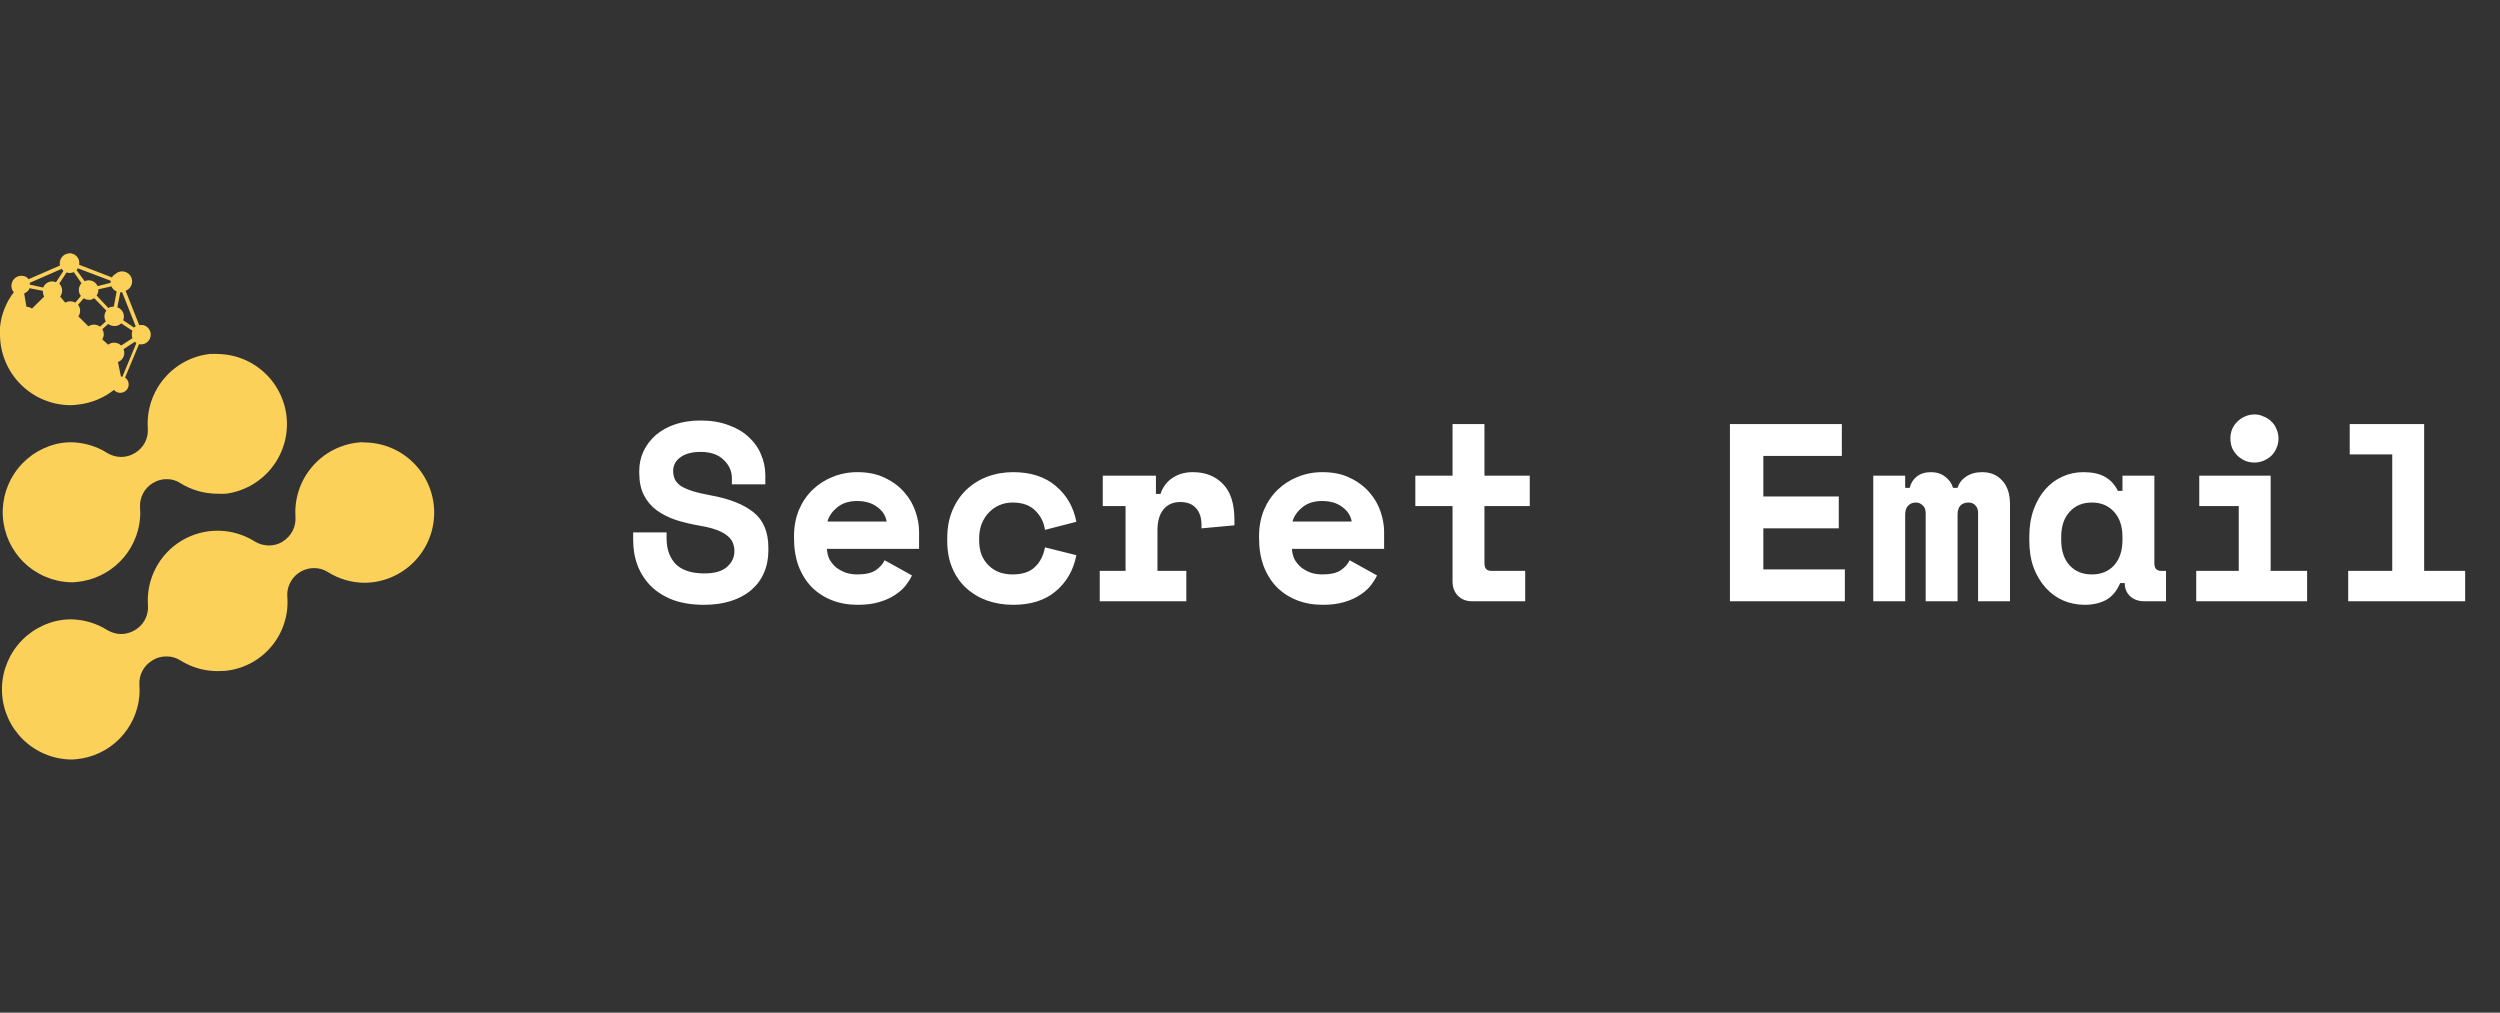 <svg width="158" height="64" viewBox="0 0 158 64" fill="none" xmlns="http://www.w3.org/2000/svg">
<rect x="0" y="0" width="158" height="64" fill="#333333" stroke="none"/>
<g clip-path="url(#clip0_203_112)">
<path d="M13.332 22.362C12.182 22.475 11.121 23.033 10.377 23.916C9.631 24.799 9.261 25.939 9.343 27.091C9.363 27.398 9.297 27.704 9.153 27.976C9.009 28.248 8.793 28.474 8.528 28.631C8.26 28.795 7.952 28.881 7.637 28.88C7.34 28.873 7.049 28.79 6.793 28.637C6.088 28.191 5.271 27.953 4.436 27.951C4.263 27.954 4.089 27.967 3.917 27.989C2.829 28.16 1.843 28.73 1.152 29.588C0.461 30.446 0.114 31.53 0.179 32.63C0.244 33.73 0.716 34.766 1.503 35.537C2.29 36.308 3.336 36.758 4.436 36.8C4.577 36.803 4.718 36.797 4.859 36.781C5.887 36.682 6.849 36.228 7.578 35.495C8.307 34.763 8.758 33.798 8.851 32.769C8.87 32.535 8.87 32.299 8.851 32.064C8.832 31.757 8.898 31.451 9.042 31.179C9.186 30.907 9.403 30.68 9.669 30.525C9.93 30.363 10.233 30.279 10.541 30.282C10.84 30.28 11.133 30.364 11.385 30.525C12.096 30.971 12.919 31.206 13.758 31.203C13.931 31.212 14.105 31.212 14.278 31.203C15.389 31.057 16.404 30.495 17.119 29.631C17.833 28.767 18.194 27.665 18.128 26.546C18.062 25.427 17.575 24.374 16.764 23.6C15.953 22.825 14.88 22.387 13.758 22.372C13.618 22.363 13.477 22.363 13.336 22.372" fill="#FCD15A"/>
<path d="M22.665 27.964C21.514 28.077 20.453 28.635 19.709 29.519C18.963 30.402 18.593 31.542 18.676 32.695C18.691 32.997 18.625 33.297 18.485 33.565C18.344 33.832 18.135 34.057 17.878 34.216L17.859 34.235C17.591 34.398 17.282 34.482 16.968 34.475C16.671 34.468 16.38 34.385 16.123 34.235C15.434 33.794 14.634 33.553 13.816 33.541C12.997 33.528 12.191 33.744 11.488 34.164C10.785 34.584 10.213 35.191 9.836 35.917C9.458 36.644 9.291 37.462 9.352 38.278C9.371 38.585 9.305 38.891 9.162 39.163C9.018 39.434 8.802 39.661 8.537 39.817C8.267 39.984 7.955 40.072 7.637 40.071C7.34 40.064 7.049 39.98 6.793 39.828C6.088 39.382 5.271 39.144 4.436 39.142C4.263 39.145 4.089 39.158 3.917 39.18C2.82 39.34 1.823 39.904 1.122 40.763C0.421 41.622 0.067 42.712 0.13 43.819C0.192 44.925 0.668 45.968 1.461 46.742C2.255 47.516 3.309 47.965 4.417 47.999C4.558 48.002 4.7 47.996 4.84 47.98C5.866 47.881 6.825 47.425 7.55 46.692C8.275 45.959 8.721 44.996 8.809 43.968C8.828 43.734 8.828 43.499 8.809 43.265C8.793 42.961 8.86 42.658 9.004 42.39C9.149 42.121 9.364 41.897 9.626 41.743L9.645 41.724C9.915 41.561 10.226 41.479 10.541 41.487C10.839 41.486 11.132 41.569 11.385 41.728C12.09 42.175 12.907 42.413 13.742 42.414C13.909 42.414 14.075 42.398 14.242 42.398C15.382 42.282 16.432 41.724 17.164 40.842C17.896 39.961 18.253 38.827 18.157 37.685C18.144 37.454 18.179 37.223 18.26 37.006C18.34 36.79 18.464 36.592 18.624 36.425C18.784 36.258 18.976 36.126 19.189 36.036C19.402 35.947 19.632 35.902 19.863 35.905C20.162 35.903 20.454 35.986 20.707 36.145C21.412 36.592 22.229 36.83 23.064 36.832C23.238 36.828 23.411 36.816 23.583 36.794C24.695 36.648 25.71 36.087 26.424 35.223C27.138 34.358 27.499 33.256 27.433 32.137C27.367 31.018 26.88 29.965 26.069 29.191C25.259 28.416 24.185 27.978 23.064 27.964C22.929 27.945 22.791 27.945 22.656 27.964" fill="#FCD15A"/>
<path d="M7.641 23.791L7.453 22.873H7.472C7.548 22.843 7.617 22.798 7.674 22.741C7.732 22.684 7.778 22.616 7.809 22.541C7.841 22.466 7.857 22.386 7.856 22.305C7.856 22.223 7.84 22.143 7.808 22.068L8.52 21.6C8.558 21.638 8.596 21.657 8.615 21.692L7.734 23.812C7.705 23.8 7.673 23.794 7.641 23.793V23.791ZM7.658 20.434L8.37 20.903C8.315 21.054 8.315 21.22 8.37 21.372L7.658 21.838C7.55 21.732 7.408 21.668 7.257 21.658C7.106 21.648 6.956 21.692 6.835 21.783L6.461 21.445C6.525 21.352 6.558 21.242 6.558 21.129C6.558 21.016 6.525 20.905 6.461 20.812L6.835 20.474C6.945 20.553 7.075 20.599 7.211 20.605C7.293 20.611 7.376 20.6 7.453 20.57C7.531 20.541 7.601 20.495 7.658 20.436V20.434ZM5.842 18.901L5.954 18.844L6.723 19.632C6.659 19.715 6.619 19.813 6.606 19.917C6.592 20.021 6.606 20.126 6.647 20.223C6.666 20.259 6.666 20.278 6.685 20.316L6.318 20.645C6.214 20.565 6.087 20.52 5.955 20.516C5.824 20.513 5.695 20.551 5.587 20.626L4.954 19.993C5.028 19.885 5.067 19.756 5.063 19.624C5.06 19.493 5.015 19.366 4.934 19.262L5.291 18.851C5.373 18.905 5.467 18.939 5.565 18.949C5.663 18.959 5.762 18.945 5.853 18.907L5.842 18.901ZM7.783 20.238C7.814 20.163 7.83 20.082 7.83 20.001C7.83 19.919 7.814 19.839 7.783 19.764C7.751 19.689 7.705 19.621 7.647 19.564C7.589 19.506 7.521 19.462 7.445 19.431H7.415L7.603 18.477C7.642 18.48 7.68 18.473 7.715 18.458L8.577 20.626C8.539 20.645 8.503 20.681 8.465 20.7L7.783 20.238ZM1.527 18.549C1.603 18.513 1.826 18.399 1.864 18.213L2.709 18.38C2.706 18.506 2.733 18.631 2.789 18.745L2.023 19.503C1.92 19.43 1.798 19.39 1.672 19.389L1.527 18.549ZM6.106 18.677C6.183 18.561 6.222 18.424 6.218 18.285L7.044 18.097C7.073 18.17 7.117 18.237 7.174 18.291C7.231 18.346 7.299 18.389 7.373 18.416L7.192 19.378C7.109 19.381 7.027 19.393 6.947 19.414C6.914 19.429 6.882 19.448 6.854 19.471L6.106 18.677ZM4.664 17.199L5.15 17.9C5.049 18.008 4.99 18.148 4.983 18.296C4.976 18.443 5.022 18.588 5.112 18.705L4.757 19.127C4.66 19.073 4.551 19.044 4.44 19.044C4.33 19.044 4.22 19.073 4.124 19.127L3.801 18.745C3.891 18.624 3.936 18.474 3.926 18.323C3.916 18.172 3.852 18.029 3.746 17.921L4.206 17.218C4.267 17.238 4.33 17.25 4.394 17.254C4.484 17.255 4.574 17.236 4.656 17.199H4.664ZM1.883 17.985V17.873L3.896 16.992C3.932 17.03 3.97 17.085 4.008 17.123L3.539 17.835C3.464 17.803 3.383 17.786 3.301 17.785C3.219 17.785 3.138 17.801 3.062 17.832C2.986 17.864 2.918 17.91 2.861 17.969C2.803 18.027 2.758 18.096 2.728 18.173L1.883 17.985ZM4.839 17.068C4.871 17.036 4.896 16.997 4.913 16.954L6.993 17.742V17.873L6.17 18.084C6.138 18.01 6.092 17.943 6.034 17.887C5.976 17.831 5.908 17.787 5.833 17.757C5.758 17.728 5.678 17.713 5.597 17.714C5.516 17.716 5.437 17.733 5.363 17.765H5.344L4.839 17.068ZM4.39 16.013C4.247 16.015 4.109 16.067 4 16.158C3.891 16.25 3.817 16.377 3.79 16.517C3.771 16.604 3.771 16.694 3.79 16.781L1.797 17.649C1.772 17.607 1.74 17.568 1.704 17.535C1.582 17.454 1.436 17.418 1.29 17.433C1.144 17.448 1.008 17.512 0.905 17.616C0.802 17.72 0.738 17.856 0.724 18.002C0.709 18.148 0.746 18.294 0.828 18.416C0.847 18.434 0.866 18.453 0.885 18.453C0.385 19.097 0.078 19.87 0 20.681V21.131C0 22.318 0.472 23.457 1.311 24.296C2.151 25.136 3.289 25.607 4.476 25.607C4.626 25.604 4.776 25.592 4.924 25.571C5.76 25.482 6.553 25.157 7.211 24.634C7.211 24.653 7.228 24.653 7.228 24.672C7.327 24.771 7.462 24.827 7.602 24.827C7.743 24.827 7.878 24.771 7.977 24.672C8.077 24.572 8.132 24.438 8.132 24.297C8.132 24.156 8.077 24.022 7.977 23.922C7.956 23.899 7.931 23.88 7.903 23.865L8.784 21.754C8.94 21.786 9.103 21.756 9.238 21.672C9.373 21.587 9.47 21.453 9.509 21.298C9.547 21.143 9.525 20.979 9.445 20.841C9.366 20.702 9.237 20.6 9.084 20.554H9.062C9.014 20.541 8.963 20.535 8.912 20.538C8.874 20.535 8.836 20.54 8.801 20.554L7.939 18.378C8.027 18.345 8.106 18.293 8.172 18.226C8.237 18.159 8.287 18.078 8.317 17.989C8.347 17.9 8.358 17.806 8.347 17.713C8.336 17.62 8.305 17.53 8.256 17.45C8.207 17.371 8.14 17.303 8.061 17.252C7.983 17.201 7.894 17.168 7.801 17.156C7.708 17.144 7.613 17.152 7.524 17.181C7.435 17.21 7.353 17.258 7.285 17.322C7.197 17.372 7.124 17.445 7.073 17.533L5 16.731C5.016 16.652 5.016 16.57 5 16.492C4.984 16.413 4.952 16.338 4.906 16.272C4.861 16.206 4.803 16.149 4.735 16.105C4.667 16.062 4.591 16.033 4.512 16.019C4.476 16.019 4.438 16 4.4 16L4.39 16.013Z" fill="#FCD15A"/>
</g>
<path d="M46.256 30.224C46.256 29.776 46.08 29.387 45.728 29.056C45.387 28.725 44.902 28.56 44.272 28.56C43.739 28.56 43.318 28.672 43.008 28.896C42.699 29.109 42.544 29.403 42.544 29.776C42.544 29.968 42.582 30.144 42.656 30.304C42.731 30.453 42.859 30.592 43.04 30.72C43.232 30.837 43.478 30.944 43.776 31.04C44.086 31.136 44.475 31.227 44.944 31.312C46.118 31.525 47.014 31.883 47.632 32.384C48.251 32.885 48.56 33.627 48.56 34.608V34.8C48.56 35.323 48.464 35.797 48.272 36.224C48.091 36.64 47.824 36.997 47.472 37.296C47.12 37.595 46.694 37.824 46.192 37.984C45.691 38.144 45.126 38.224 44.496 38.224C43.76 38.224 43.11 38.123 42.544 37.92C41.99 37.707 41.526 37.419 41.152 37.056C40.779 36.683 40.496 36.251 40.304 35.76C40.112 35.259 40.016 34.715 40.016 34.128V33.648H42.128V34.032C42.128 34.704 42.32 35.243 42.704 35.648C43.099 36.043 43.707 36.24 44.528 36.24C45.168 36.24 45.643 36.101 45.952 35.824C46.262 35.547 46.416 35.216 46.416 34.832C46.416 34.651 46.384 34.48 46.32 34.32C46.256 34.149 46.144 34 45.984 33.872C45.824 33.733 45.606 33.611 45.328 33.504C45.051 33.397 44.699 33.307 44.272 33.232C43.707 33.136 43.19 33.013 42.72 32.864C42.251 32.704 41.84 32.496 41.488 32.24C41.147 31.984 40.88 31.664 40.688 31.28C40.496 30.896 40.4 30.427 40.4 29.872V29.776C40.4 29.317 40.491 28.896 40.672 28.512C40.864 28.117 41.126 27.776 41.456 27.488C41.798 27.2 42.203 26.976 42.672 26.816C43.152 26.656 43.686 26.576 44.272 26.576C44.934 26.576 45.52 26.672 46.032 26.864C46.544 27.045 46.971 27.296 47.312 27.616C47.664 27.936 47.926 28.304 48.096 28.72C48.278 29.136 48.368 29.573 48.368 30.032V30.608H46.256V30.224ZM52.261 34.688C52.272 34.923 52.325 35.141 52.421 35.344C52.528 35.536 52.667 35.707 52.837 35.856C53.019 35.995 53.221 36.107 53.445 36.192C53.68 36.267 53.925 36.304 54.181 36.304C54.683 36.304 55.067 36.219 55.333 36.048C55.6 35.867 55.792 35.653 55.909 35.408L57.637 36.368C57.541 36.571 57.408 36.784 57.237 37.008C57.067 37.221 56.843 37.419 56.565 37.6C56.299 37.781 55.968 37.931 55.573 38.048C55.189 38.165 54.736 38.224 54.213 38.224C53.616 38.224 53.072 38.128 52.581 37.936C52.091 37.744 51.664 37.467 51.301 37.104C50.949 36.741 50.672 36.299 50.469 35.776C50.277 35.253 50.181 34.661 50.181 34V33.904C50.181 33.296 50.283 32.741 50.485 32.24C50.699 31.739 50.987 31.312 51.349 30.96C51.712 30.608 52.133 30.336 52.613 30.144C53.104 29.941 53.627 29.84 54.181 29.84C54.864 29.84 55.451 29.963 55.941 30.208C56.432 30.443 56.837 30.747 57.157 31.12C57.477 31.483 57.712 31.888 57.861 32.336C58.011 32.773 58.085 33.2 58.085 33.616V34.688H52.261ZM54.165 31.664C53.653 31.664 53.237 31.797 52.917 32.064C52.597 32.32 52.389 32.619 52.293 32.96H56.037C55.973 32.587 55.771 32.277 55.429 32.032C55.099 31.787 54.677 31.664 54.165 31.664ZM68.026 35.088C67.845 36.027 67.413 36.784 66.73 37.36C66.058 37.936 65.157 38.224 64.026 38.224C63.44 38.224 62.89 38.133 62.378 37.952C61.877 37.771 61.44 37.509 61.066 37.168C60.693 36.827 60.4 36.405 60.186 35.904C59.973 35.403 59.866 34.832 59.866 34.192V34C59.866 33.36 59.973 32.784 60.186 32.272C60.4 31.76 60.693 31.323 61.066 30.96C61.45 30.597 61.893 30.32 62.394 30.128C62.906 29.936 63.45 29.84 64.026 29.84C65.135 29.84 66.031 30.128 66.714 30.704C67.407 31.28 67.845 32.037 68.026 32.976L66.042 33.488C65.978 33.019 65.775 32.613 65.434 32.272C65.093 31.931 64.613 31.76 63.994 31.76C63.706 31.76 63.434 31.813 63.178 31.92C62.922 32.027 62.698 32.181 62.506 32.384C62.314 32.576 62.16 32.816 62.042 33.104C61.935 33.381 61.882 33.696 61.882 34.048V34.144C61.882 34.496 61.935 34.811 62.042 35.088C62.16 35.355 62.314 35.579 62.506 35.76C62.698 35.941 62.922 36.08 63.178 36.176C63.434 36.261 63.706 36.304 63.994 36.304C64.613 36.304 65.082 36.149 65.402 35.84C65.733 35.531 65.946 35.115 66.042 34.592L68.026 35.088ZM69.695 30.064H73.055V31.216H73.343C73.492 30.779 73.743 30.443 74.095 30.208C74.458 29.963 74.89 29.84 75.391 29.84C76.18 29.84 76.815 30.091 77.295 30.592C77.775 31.083 78.015 31.835 78.015 32.848V33.2L75.935 33.392V33.168C75.935 32.731 75.823 32.384 75.599 32.128C75.375 31.861 75.039 31.728 74.591 31.728C74.143 31.728 73.791 31.883 73.535 32.192C73.279 32.501 73.151 32.944 73.151 33.52V36.08H74.975V38H69.503V36.08H71.135V31.984H69.695V30.064ZM81.652 34.688C81.663 34.923 81.716 35.141 81.812 35.344C81.919 35.536 82.057 35.707 82.228 35.856C82.409 35.995 82.612 36.107 82.836 36.192C83.071 36.267 83.316 36.304 83.572 36.304C84.073 36.304 84.457 36.219 84.724 36.048C84.991 35.867 85.183 35.653 85.3 35.408L87.028 36.368C86.932 36.571 86.799 36.784 86.628 37.008C86.457 37.221 86.233 37.419 85.956 37.6C85.689 37.781 85.359 37.931 84.964 38.048C84.58 38.165 84.127 38.224 83.604 38.224C83.007 38.224 82.463 38.128 81.972 37.936C81.481 37.744 81.055 37.467 80.692 37.104C80.34 36.741 80.063 36.299 79.86 35.776C79.668 35.253 79.572 34.661 79.572 34V33.904C79.572 33.296 79.673 32.741 79.876 32.24C80.089 31.739 80.377 31.312 80.74 30.96C81.103 30.608 81.524 30.336 82.004 30.144C82.495 29.941 83.017 29.84 83.572 29.84C84.255 29.84 84.841 29.963 85.332 30.208C85.823 30.443 86.228 30.747 86.548 31.12C86.868 31.483 87.103 31.888 87.252 32.336C87.401 32.773 87.476 33.2 87.476 33.616V34.688H81.652ZM83.556 31.664C83.044 31.664 82.628 31.797 82.308 32.064C81.988 32.32 81.78 32.619 81.684 32.96H85.428C85.364 32.587 85.161 32.277 84.82 32.032C84.489 31.787 84.068 31.664 83.556 31.664ZM89.449 30.064H91.801V26.8H93.817V30.064H96.681V31.984H93.817V35.6C93.817 35.92 93.961 36.08 94.249 36.08H96.393V38H93.033C92.67 38 92.371 37.883 92.137 37.648C91.913 37.413 91.801 37.115 91.801 36.752V31.984H89.449V30.064ZM109.331 26.8H116.403V28.816H111.443V31.376H116.211V33.392H111.443V35.984H116.595V38H109.331V26.8ZM127.031 38H125.015V32.432C125.015 32.208 124.957 32.043 124.839 31.936C124.733 31.819 124.589 31.76 124.407 31.76C124.194 31.76 124.023 31.824 123.895 31.952C123.778 32.08 123.719 32.272 123.719 32.528V38H121.703V32.432C121.703 32.208 121.639 32.043 121.511 31.936C121.394 31.819 121.25 31.76 121.079 31.76C120.887 31.76 120.727 31.824 120.599 31.952C120.471 32.08 120.407 32.272 120.407 32.528V38H118.391V30.064H120.407V30.832H120.695C120.759 30.544 120.903 30.309 121.127 30.128C121.362 29.936 121.666 29.84 122.039 29.84C122.391 29.84 122.69 29.936 122.935 30.128C123.181 30.309 123.346 30.544 123.431 30.832H123.719C123.805 30.544 123.981 30.309 124.247 30.128C124.525 29.936 124.866 29.84 125.271 29.84C125.805 29.84 126.231 30.021 126.551 30.384C126.871 30.736 127.031 31.227 127.031 31.856V38ZM133.996 36.848C133.783 37.349 133.484 37.707 133.1 37.92C132.716 38.123 132.268 38.224 131.756 38.224C131.276 38.224 130.823 38.133 130.396 37.952C129.98 37.771 129.612 37.504 129.292 37.152C128.972 36.8 128.716 36.373 128.524 35.872C128.343 35.371 128.252 34.8 128.252 34.16V33.904C128.252 33.275 128.343 32.709 128.524 32.208C128.706 31.707 128.951 31.28 129.26 30.928C129.57 30.576 129.927 30.309 130.332 30.128C130.748 29.936 131.191 29.84 131.66 29.84C132.226 29.84 132.679 29.936 133.02 30.128C133.372 30.32 133.65 30.619 133.852 31.024H134.14V30.064H136.156V35.6C136.156 35.92 136.3 36.08 136.588 36.08H136.892V38H135.516C135.154 38 134.855 37.893 134.62 37.68C134.396 37.467 134.284 37.189 134.284 36.848H133.996ZM132.204 36.304C132.791 36.304 133.26 36.112 133.612 35.728C133.964 35.333 134.14 34.8 134.14 34.128V33.936C134.14 33.264 133.964 32.736 133.612 32.352C133.26 31.957 132.791 31.76 132.204 31.76C131.618 31.76 131.148 31.957 130.796 32.352C130.444 32.736 130.268 33.264 130.268 33.936V34.128C130.268 34.8 130.444 35.333 130.796 35.728C131.148 36.112 131.618 36.304 132.204 36.304ZM138.801 36.08H141.489V31.984H138.993V30.064H143.505V36.08H145.809V38H138.801V36.08ZM144.001 27.712C144.001 27.925 143.959 28.128 143.873 28.32C143.799 28.501 143.692 28.661 143.553 28.8C143.415 28.928 143.249 29.035 143.057 29.12C142.876 29.195 142.684 29.232 142.481 29.232C142.268 29.232 142.071 29.195 141.889 29.12C141.708 29.035 141.548 28.928 141.409 28.8C141.271 28.661 141.159 28.501 141.073 28.32C140.999 28.128 140.961 27.925 140.961 27.712C140.961 27.499 140.999 27.301 141.073 27.12C141.159 26.928 141.271 26.768 141.409 26.64C141.548 26.501 141.708 26.395 141.889 26.32C142.071 26.235 142.268 26.192 142.481 26.192C142.684 26.192 142.876 26.235 143.057 26.32C143.249 26.395 143.415 26.501 143.553 26.64C143.692 26.768 143.799 26.928 143.873 27.12C143.959 27.301 144.001 27.499 144.001 27.712ZM148.406 36.08H151.19V28.72H148.502V26.8H153.206V36.08H155.798V38H148.406V36.08Z" fill="white"/>
<defs>
<clipPath id="clip0_203_112">
<rect width="27.441" height="32" fill="white" transform="translate(0 16)"/>
</clipPath>
</defs>
</svg>
